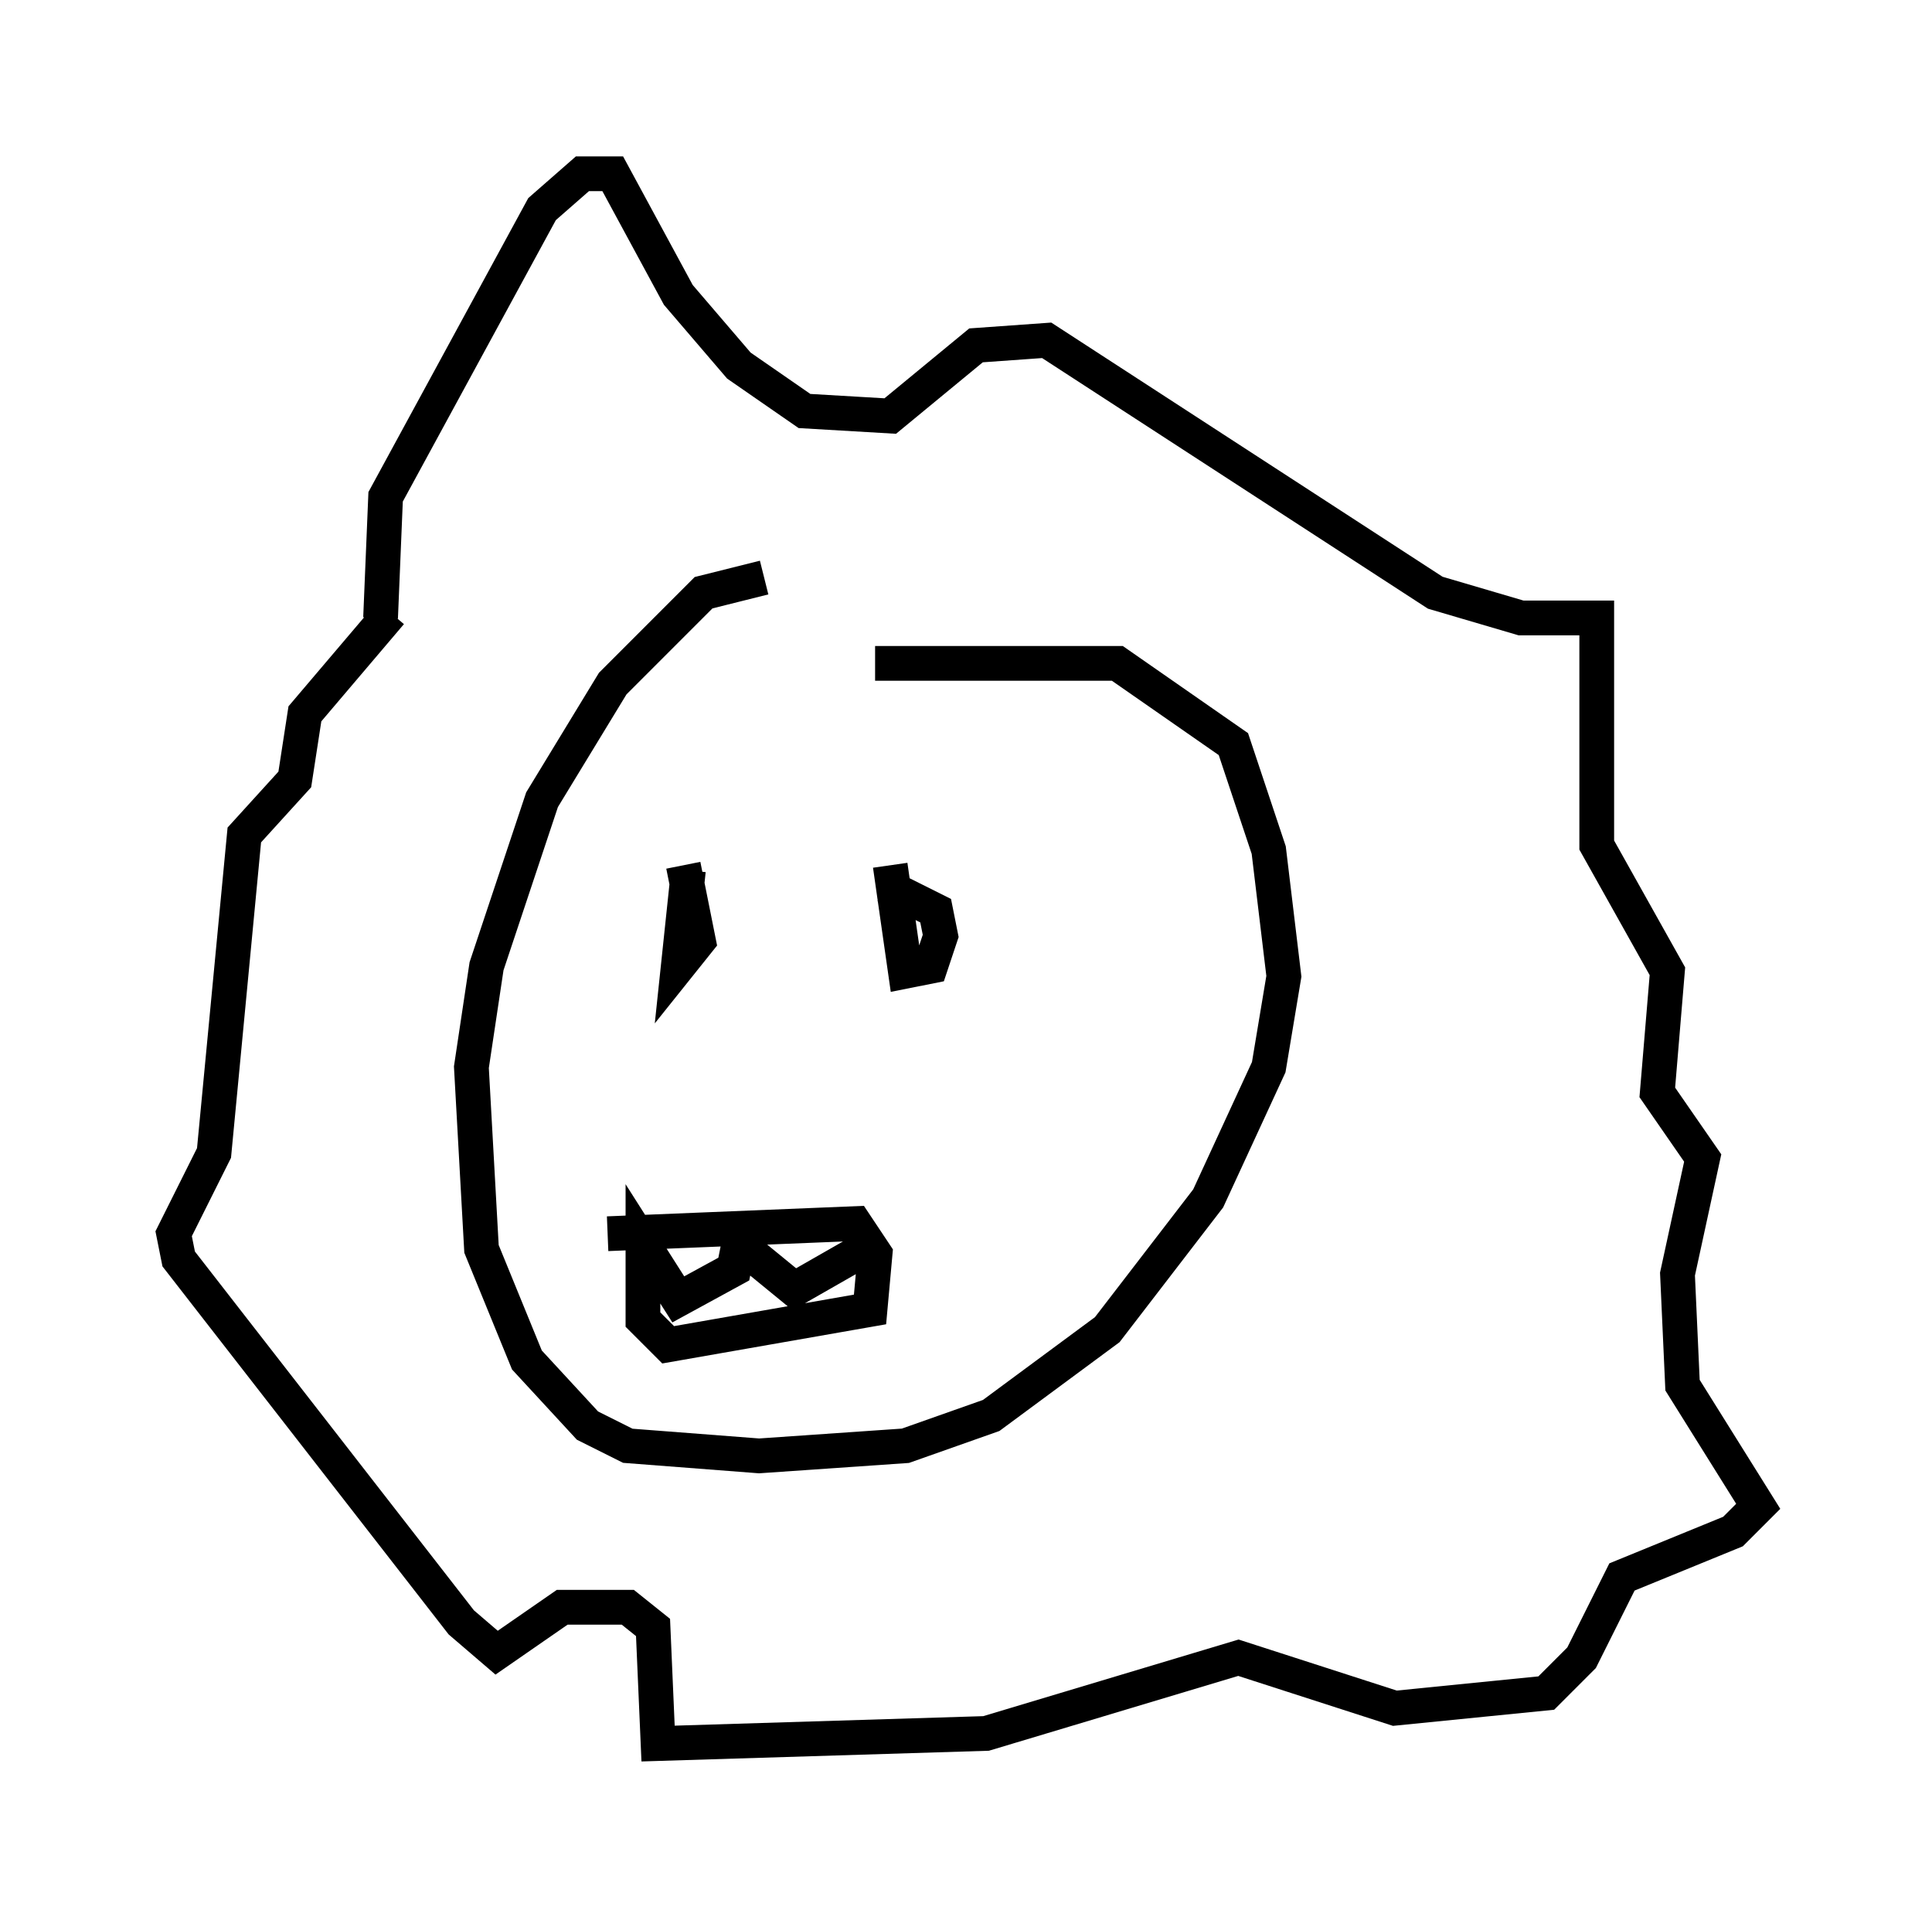 <?xml version="1.0" encoding="utf-8" ?>
<svg baseProfile="full" height="55.173" version="1.1" width="55.609" xmlns="http://www.w3.org/2000/svg" xmlns:ev="http://www.w3.org/2001/xml-events" xmlns:xlink="http://www.w3.org/1999/xlink"><defs /><rect fill="white" height="55.173" width="55.609" x="0" y="0" /><path d="M24.028, 17.346 m-2.034, -0.726 l-1.743, 0.436 -2.615, 2.615 l-2.034, 3.341 -1.598, 4.793 l-0.436, 2.905 0.291, 5.229 l1.307, 3.196 1.743, 1.888 l1.162, 0.581 3.777, 0.291 l4.212, -0.291 2.469, -0.872 l3.341, -2.469 2.905, -3.777 l1.743, -3.777 0.436, -2.615 l-0.436, -3.631 -1.017, -3.05 l-3.341, -2.324 -6.972, 0.0 m-5.374, 5.955 l-0.291, 2.76 0.581, -0.726 l-0.436, -2.179 m5.955, 0.0 l0.436, 3.05 0.726, -0.145 l0.291, -0.872 -0.145, -0.726 l-1.453, -0.726 m-7.989, 10.022 l7.117, -0.291 0.581, 0.872 l-0.145, 1.598 -5.81, 1.017 l-0.726, -0.726 0.0, -2.179 l1.017, 1.598 1.598, -0.872 l0.145, -0.726 1.598, 1.307 l2.034, -1.162 m-13.944, -18.156 l0.145, -3.486 4.503, -8.279 l1.162, -1.017 0.872, 0.0 l1.888, 3.486 1.743, 2.034 l1.888, 1.307 2.469, 0.145 l2.469, -2.034 2.034, -0.145 l11.184, 7.263 2.469, 0.726 l2.179, 0.0 0.0, 6.536 l2.034, 3.631 -0.291, 3.486 l1.307, 1.888 -0.726, 3.341 l0.145, 3.196 2.179, 3.486 l-0.726, 0.726 -3.196, 1.307 l-1.162, 2.324 -1.017, 1.017 l-4.358, 0.436 -4.503, -1.453 l-7.263, 2.179 -9.441, 0.291 l-0.145, -3.341 -0.726, -0.581 l-1.888, 0.0 -1.888, 1.307 l-1.017, -0.872 -8.134, -10.458 l-0.145, -0.726 1.162, -2.324 l0.872, -9.151 1.453, -1.598 l0.291, -1.888 2.469, -2.905 " fill="none" stroke="black" stroke-width="1" /></svg>